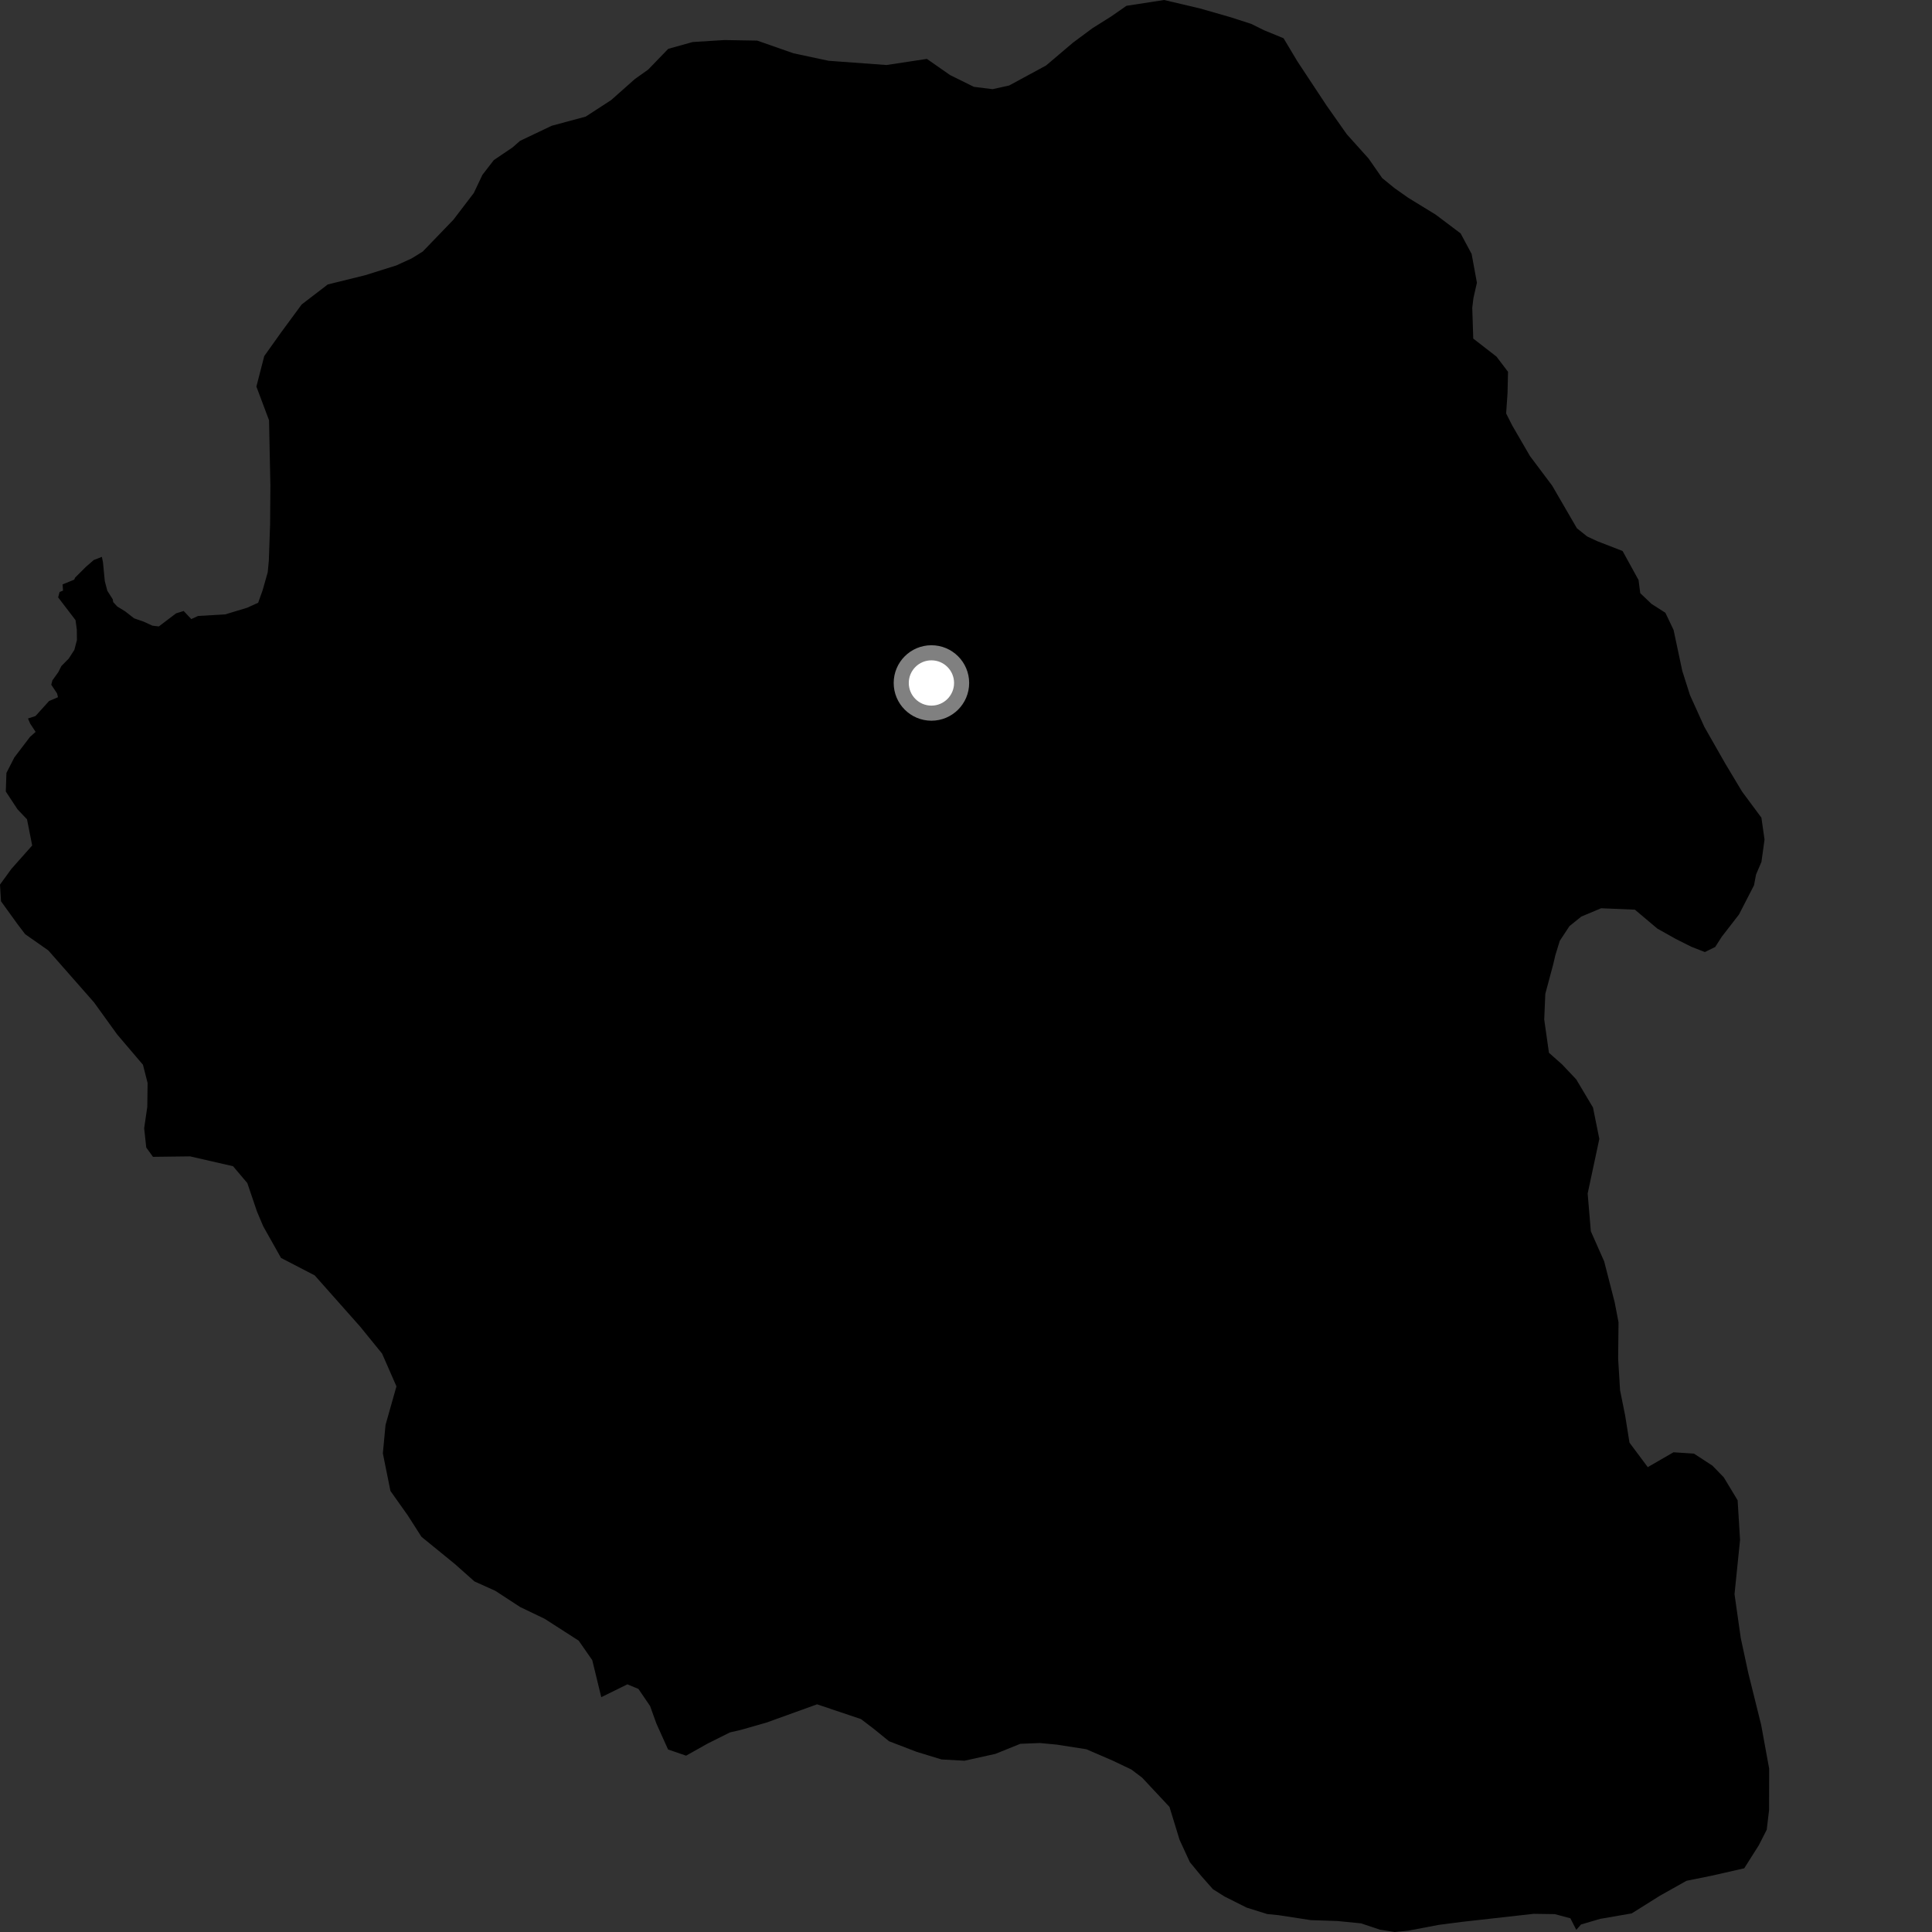 <?xml version="1.0" encoding="utf-8" ?>
<svg baseProfile="full" height="1024" version="1.1" width="1024" xmlns="http://www.w3.org/2000/svg" xmlns:ev="http://www.w3.org/2001/xml-events" xmlns:xlink="http://www.w3.org/1999/xlink"><rect width="100%" height="100%" fill="#333333" stroke="none"/><defs /><polygon fill="black" points="318.686,899.537 332.526,892.732 338.388,895.174 344.572,904.256 347.889,913.493 354.089,927.263 363.64,930.539 375.078,924.117 386.935,918.198 392.699,916.873 406.256,912.998 433.069,903.324 456.33,911.145 463.353,916.503 471.205,922.888 485.738,928.477 499.016,932.543 511.179,933.222 527.552,929.601 540.773,924.258 551.175,923.84 560.038,924.678 575.776,927.132 589.775,933.172 599.658,937.889 605.351,942.197 619.848,957.701 625.193,975.138 630.64,986.955 636.526,994.119 642.873,1001.311 649.073,1005.213 660.719,1011.063 671.641,1014.485 677.674,1015.083 694.784,1017.714 708.803,1018.176 721.37,1019.414 731.351,1022.759 739.201,1024.0 746.304,1023.313 762.542,1020.225 774.878,1018.627 812.844,1014.367 824.101,1014.524 832.339,1016.739 835.459,1022.862 837.99,1020.01 848.13,1017.037 864.85,1014.142 879.773,1004.78 893.849,996.87 907.311,994.138 924.476,990.238 932.195,978.039 936.397,969.81 937.644,959.417 937.69,937.41 933.462,914.267 926.598,886.608 922.629,868.131 919.333,844.938 922.264,816.176 920.983,795.183 913.638,783.022 907.637,776.842 897.837,770.446 886.976,769.738 873.354,777.611 863.663,764.637 861.366,750.269 858.67,736.862 857.646,720.063 857.858,700.853 855.804,690.215 850.244,668.556 843.182,652.61 841.493,632.584 847.677,603.649 844.317,587.001 835.437,572.091 827.909,564.134 820.974,558.002 818.475,540.365 819.047,526.759 823.25,511.062 824.36,506.308 826.707,498.674 831.849,490.866 838.118,485.804 848.631,481.393 866.531,482.148 878.416,492.171 888.146,497.628 896.393,501.786 903.622,504.607 909.098,501.914 912.536,496.538 921.687,484.723 929.668,469.219 930.735,463.531 933.61,456.785 935.24,444.973 933.583,433.386 923.323,419.541 914.406,404.664 903.341,385.252 895.721,368.421 891.638,355.571 887.025,333.873 882.694,324.788 875.366,320.103 869.37,314.396 868.469,307.432 860.005,292.046 846.538,286.821 841.229,284.332 835.795,279.995 822.681,257.4 810.936,241.746 801.491,225.472 798.286,219.122 799.029,208.305 799.282,197.056 793.163,189.002 780.857,179.453 780.33,163.115 780.958,157.926 782.799,149.864 779.989,134.589 774.165,123.715 760.92,113.749 746.316,104.79 738.988,99.611 732.584,94.374 725.39,84.04 713.832,71.163 703.079,55.891 687.616,32.477 680.314,20.27 669.934,16.01 663.193,12.672 652.201,9.119 635.997,4.475 616.999,0.0 597.044,3.083 588.943,8.721 579.03,14.949 568.713,22.602 554.434,34.72 534.89,45.304 526.102,47.266 516.161,46.02 503.561,39.792 491.272,31.216 469.851,34.46 439.138,32.211 420.564,28.25 401.349,21.525 383.948,21.229 367.101,22.278 354.173,25.889 343.586,36.85 336.41,41.963 323.948,53.028 310.437,61.805 292.453,66.645 275.632,74.653 271.635,78.164 261.747,84.84 255.69,92.672 251.128,102.296 240.294,116.493 224.041,133.349 218.187,136.964 210.01,140.708 193.507,145.884 173.719,150.771 159.878,161.385 149.089,176.05 140.054,188.738 135.896,204.886 142.593,222.749 143.307,257.321 143.158,277.92 142.483,297.148 141.913,303.259 139.223,312.767 136.828,319.465 130.918,322.147 119.431,325.619 104.974,326.478 101.382,328.128 97.357,323.839 93.324,325.089 84.166,332.031 80.76,331.61 76.159,329.493 71.073,327.73 66.374,324.053 62.134,321.445 60.004,319.126 59.75,317.624 56.889,313.126 55.544,308.004 54.573,297.998 53.992,295.146 49.71,296.814 45.481,300.483 39.846,306.104 39.307,307.248 33.176,309.726 33.396,313.039 31.584,313.757 30.82,316.625 40.033,328.681 40.711,333.721 40.776,339.229 39.401,344.479 36.412,349.082 32.553,352.989 30.911,356.232 27.764,360.634 27.172,362.912 30.24,367.529 30.743,369.531 26.01,371.551 18.835,379.496 14.839,380.816 15.998,383.541 18.891,387.916 15.896,390.579 7.609,401.453 3.404,409.671 3.076,419.523 9.287,428.954 14.321,434.262 17.057,448.128 6.057,460.511 0.0,468.84 0.533,477.697 9.269,489.792 13.343,495.15 25.617,503.744 49.832,531.28 62.125,548.315 75.769,564.34 78.231,574.013 78.068,586.664 76.408,597.986 77.518,608.206 81.079,613.146 100.744,612.9 123.519,618.12 131.079,627.039 136.228,642.198 139.513,649.959 148.942,666.722 166.797,675.978 190.898,703.139 202.517,717.443 210.126,734.798 204.34,755.251 202.921,770.316 206.936,790.212 216.155,803.239 223.384,814.529 241.089,828.96 251.463,838.182 262.525,843.164 275.681,851.747 288.697,858.003 306.707,869.575 313.91,879.917 318.686,899.537" /><circle cx="493.675" cy="361.99" fill="rgb(100%,100%,100%)" r="16" stroke="grey" stroke-width="8" /></svg>